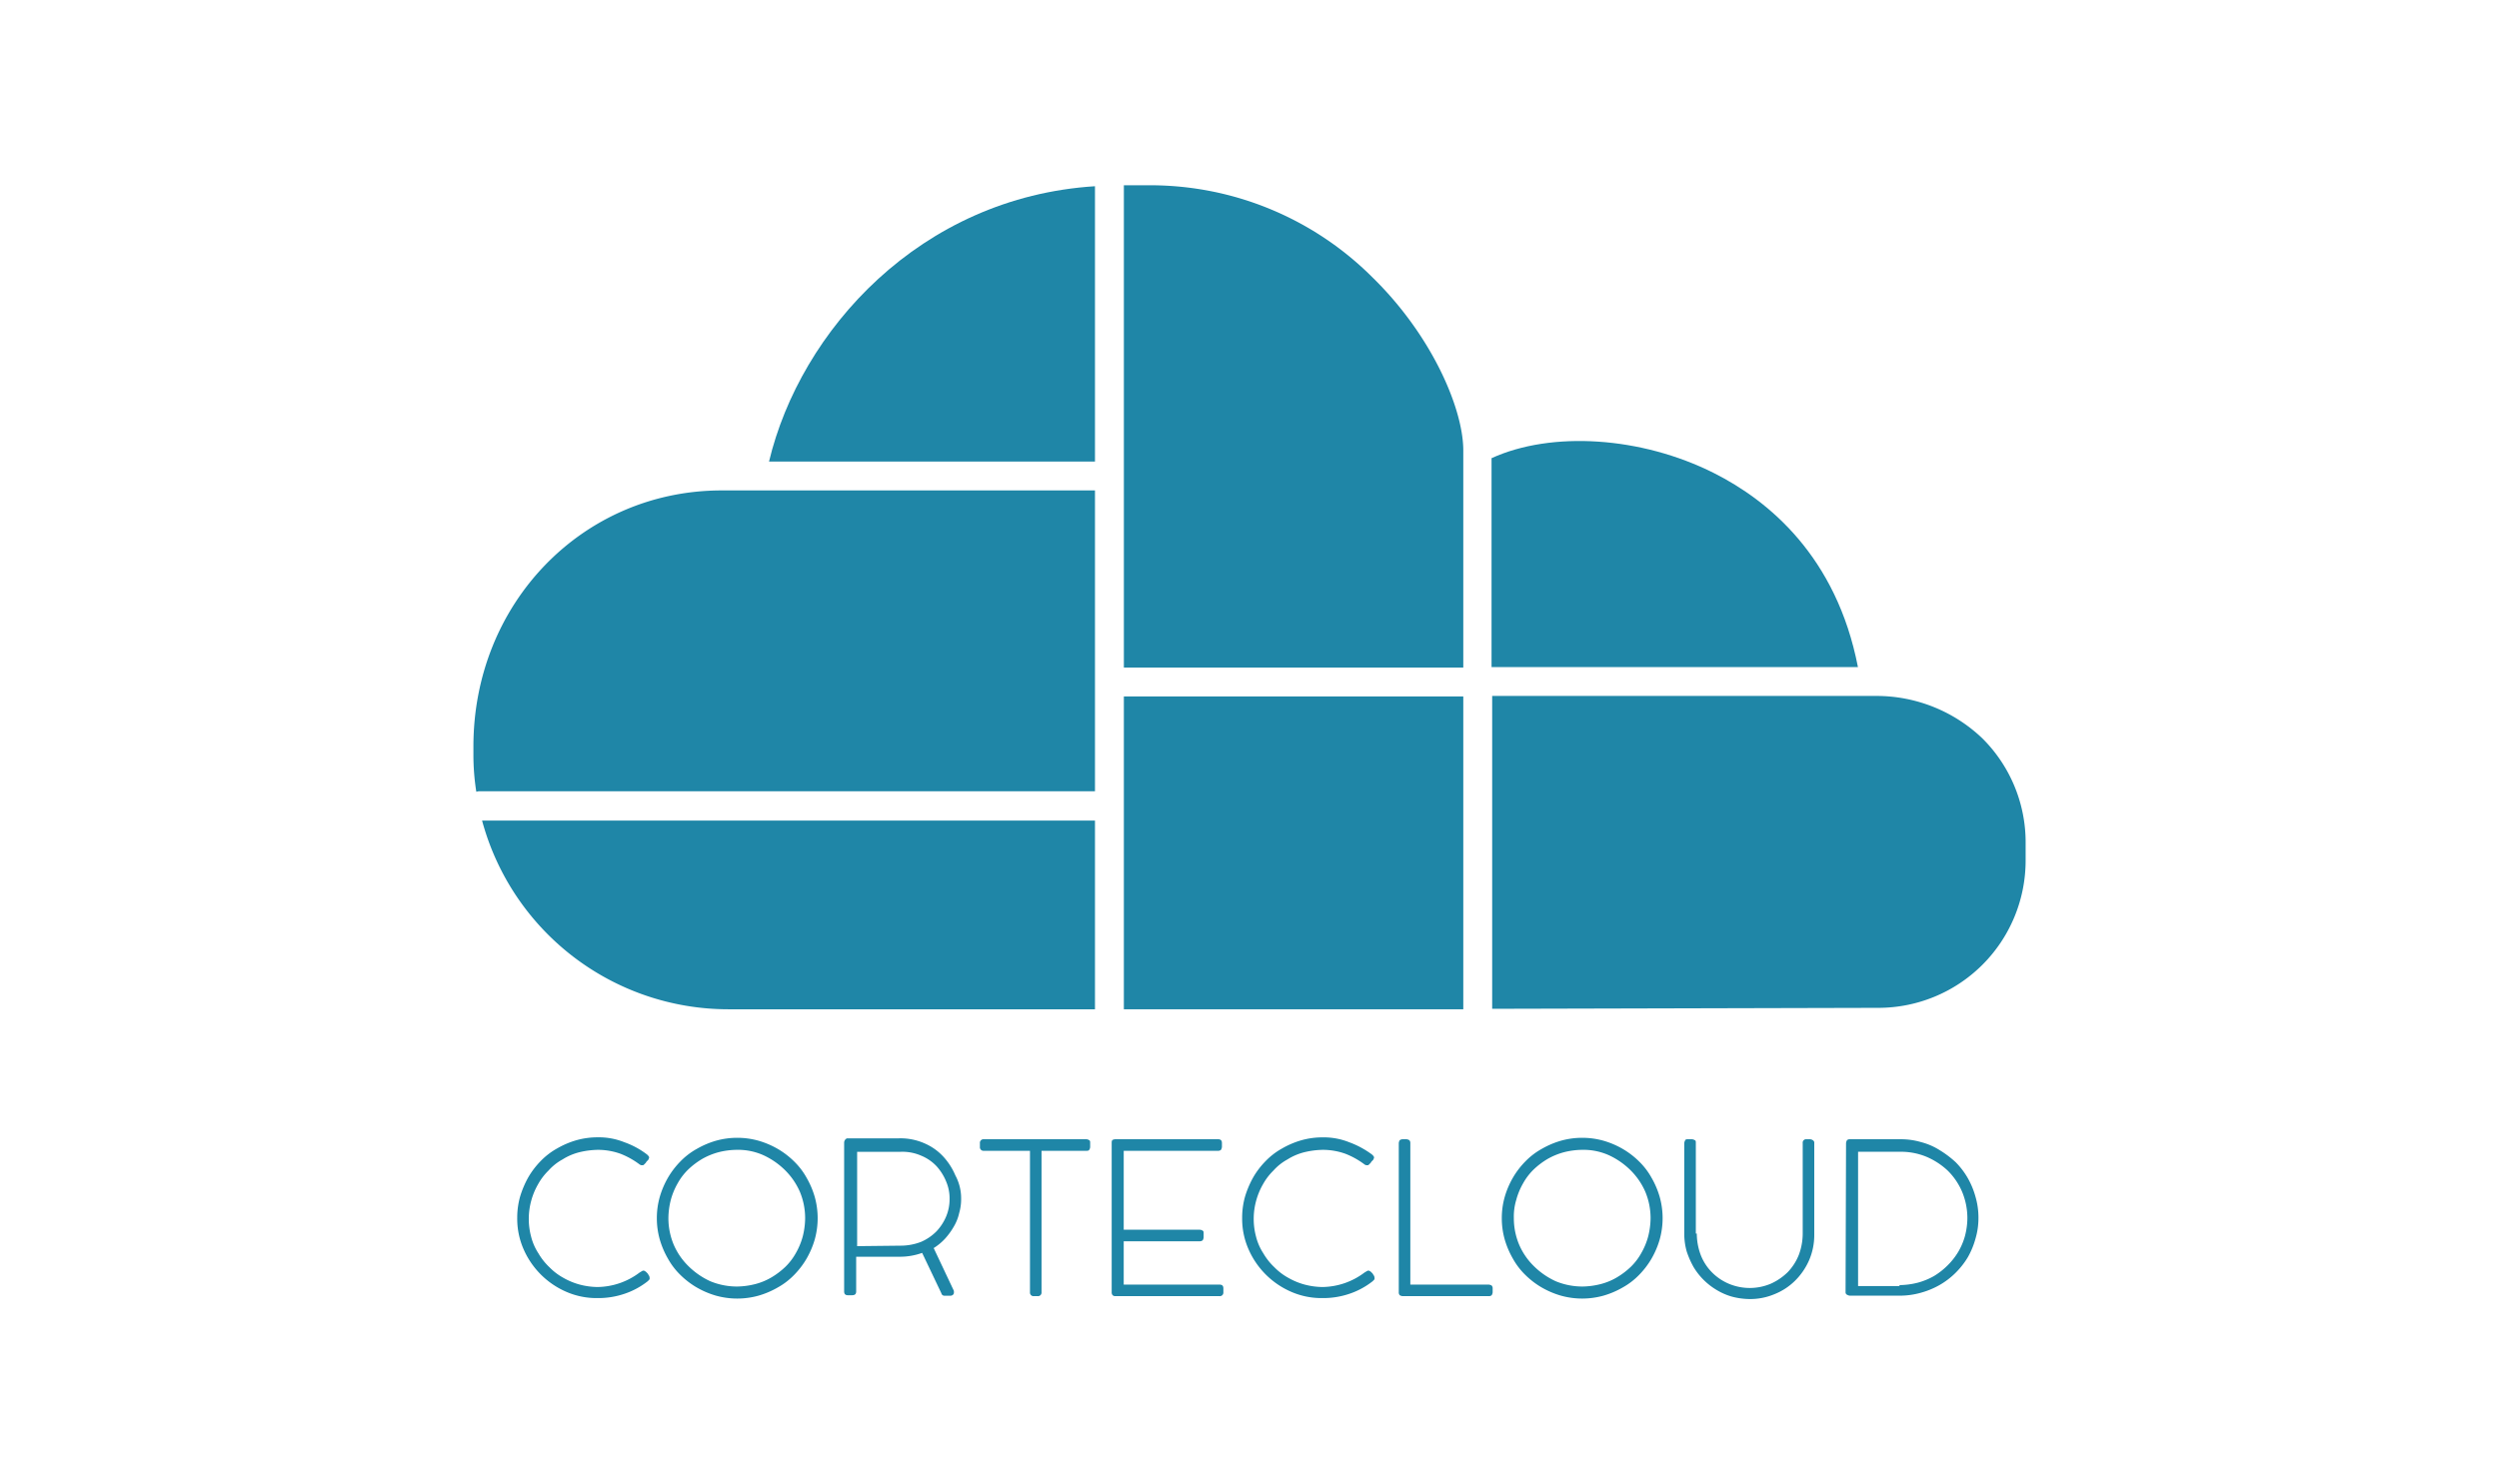 <svg id="Camada_1" data-name="Camada 1" xmlns="http://www.w3.org/2000/svg" viewBox="0 0 519.05 308.38"><defs><style>.cls-1{fill:#1f86a7;}</style></defs><title>logo</title><path class="cls-1" d="M356,98.29c-15.1-7.6-33.7-8.8-46.2-3.1v43.4h76.1C381.43,115.59,367.33,104,356,98.29Z"/><path class="cls-1" d="M420.73,178.79v-3.5a30.44,30.44,0,0,0-9-21.9,31.83,31.83,0,0,0-22.1-8.8h-79.7v65l80.2-.2A30.6,30.6,0,0,0,420.73,178.79Z"/><path class="cls-1" d="M303.93,93.39h0c-.1-8.7-6.6-23.8-18.9-35.8a65.28,65.28,0,0,0-46.2-19.1h-5.4v100.2h70.5Z"/><path class="cls-1" d="M151.23,209.69h76.2v-39.2H100.13A53,53,0,0,0,151.23,209.69Z"/><path class="cls-1" d="M227.43,38.69c-36.3,2.3-61.2,30-67.7,57.2h67.7Z"/><path class="cls-1" d="M227.43,101.89h-77.7c-28.8.1-51.4,23.5-51.4,53.2v1.7a49,49,0,0,0,.6,7.7,4.33,4.33,0,0,0,.5-.1h128Z"/><rect class="cls-1" x="233.43" y="144.69" width="70.5" height="65"/><path class="cls-1" d="M134.43,239.89c.2.2.4.4.4.6a1.69,1.69,0,0,1-.2.5l-.2.2a1.38,1.38,0,0,0-.3.4l-.3.3c-.1.1-.2.2-.3.2h-.3c-.1,0-.2-.1-.3-.1a16.57,16.57,0,0,0-4.1-2.3,13.89,13.89,0,0,0-4.6-.8,17.37,17.37,0,0,0-3.9.5,12,12,0,0,0-3.5,1.5,10.91,10.91,0,0,0-2.9,2.3,12.34,12.34,0,0,0-2.2,2.9,14.34,14.34,0,0,0-1.4,3.4,14.31,14.31,0,0,0,0,7.5,11.4,11.4,0,0,0,1.5,3.4,12.78,12.78,0,0,0,2.3,2.9,12.34,12.34,0,0,0,2.9,2.2,14.34,14.34,0,0,0,3.4,1.4,15,15,0,0,0,3.7.5,14.78,14.78,0,0,0,8.7-3l.5-.3a.6.6,0,0,1,.4-.1c.1,0,.2.1.4.2l.4.4c.1.2.2.3.3.5a1.09,1.09,0,0,1,.1.5.37.37,0,0,1-.1.3l-.3.3a15.88,15.88,0,0,1-4.8,2.6,16.86,16.86,0,0,1-5.6.9,15.73,15.73,0,0,1-6.5-1.3,17.07,17.07,0,0,1-8.9-8.9,15.73,15.73,0,0,1-1.3-6.5,16.11,16.11,0,0,1,.6-4.4,20,20,0,0,1,1.7-4,17,17,0,0,1,2.6-3.4,14.6,14.6,0,0,1,3.4-2.6,17.83,17.83,0,0,1,4-1.7,16.11,16.11,0,0,1,4.4-.6,14.16,14.16,0,0,1,5.5,1A17.16,17.16,0,0,1,134.43,239.89Z"/><path class="cls-1" d="M136.43,253.09a16.11,16.11,0,0,1,.6-4.4,17.83,17.83,0,0,1,1.7-4,17,17,0,0,1,2.6-3.4,14.6,14.6,0,0,1,3.4-2.6,17.83,17.83,0,0,1,4-1.7,16.43,16.43,0,0,1,8.8,0,17.83,17.83,0,0,1,4,1.7,17,17,0,0,1,3.4,2.6,14.6,14.6,0,0,1,2.6,3.4,17.83,17.83,0,0,1,1.7,4,16.43,16.43,0,0,1,0,8.8,17.83,17.83,0,0,1-1.7,4,17,17,0,0,1-2.6,3.4,14.6,14.6,0,0,1-3.4,2.6,17.83,17.83,0,0,1-4,1.7,16.43,16.43,0,0,1-8.8,0,17.83,17.83,0,0,1-4-1.7,17,17,0,0,1-3.4-2.6,14.6,14.6,0,0,1-2.6-3.4,17.83,17.83,0,0,1-1.7-4A16.11,16.11,0,0,1,136.43,253.09Zm2.4,0a14.21,14.21,0,0,0,1.1,5.5,13.94,13.94,0,0,0,3.1,4.5,15.7,15.7,0,0,0,4.5,3.1,14.59,14.59,0,0,0,5.5,1.1,15.83,15.83,0,0,0,3.8-.5,12.81,12.81,0,0,0,3.4-1.4,15.81,15.81,0,0,0,2.9-2.2,12.34,12.34,0,0,0,2.2-2.9,14.34,14.34,0,0,0,1.4-3.4,15.83,15.83,0,0,0,.5-3.8,14.21,14.21,0,0,0-1.1-5.5,14.44,14.44,0,0,0-3.1-4.5,15.7,15.7,0,0,0-4.5-3.1,12.89,12.89,0,0,0-5.5-1.1,15.83,15.83,0,0,0-3.8.5,14.34,14.34,0,0,0-3.4,1.4,15.81,15.81,0,0,0-2.9,2.2,12.34,12.34,0,0,0-2.2,2.9,14.34,14.34,0,0,0-1.4,3.4A15.83,15.83,0,0,0,138.83,253.09Z"/><path class="cls-1" d="M199.63,249a10.32,10.32,0,0,1-.4,3,9.61,9.61,0,0,1-1.1,2.8,14.37,14.37,0,0,1-1.8,2.5,11.6,11.6,0,0,1-2.4,2l4.2,8.9v.4a.52.52,0,0,1-.2.4.76.76,0,0,1-.5.2h-1.3a.63.63,0,0,1-.6-.5l-4-8.4a13.6,13.6,0,0,1-4.7.8h-9v7.2c0,.6-.3.8-.9.8h-.8c-.6,0-.8-.3-.8-.8v-30.9a1.07,1.07,0,0,1,.2-.6c.2-.2.3-.3.5-.3h10.7a12.38,12.38,0,0,1,5.2,1,11.54,11.54,0,0,1,4,2.8,13.62,13.62,0,0,1,2.5,3.9A10,10,0,0,1,199.63,249Zm-12.6,9.8a11.76,11.76,0,0,0,4.3-.8,10.16,10.16,0,0,0,3.2-2.2,10.29,10.29,0,0,0,2-3.1,9.22,9.22,0,0,0,.7-3.6,8.89,8.89,0,0,0-.7-3.6,10.74,10.74,0,0,0-2-3.2,9.14,9.14,0,0,0-3.2-2.2,9.72,9.72,0,0,0-4.3-.8h-9v19.6l9-.1Z"/><path class="cls-1" d="M225.63,236.69a1.07,1.07,0,0,1,.6.2c.2.1.2.3.2.6v.8a1.07,1.07,0,0,1-.2.6c-.1.2-.4.2-.6.2h-9.3v29.4a.74.74,0,0,1-.8.8h-.8a.74.74,0,0,1-.8-.8v-29.4h-9.6a.74.74,0,0,1-.8-.8v-.8a.74.74,0,0,1,.8-.8Z"/><path class="cls-1" d="M253,236.69c.6,0,.8.3.8.8v.8a1.42,1.42,0,0,1-.2.6.85.85,0,0,1-.6.2h-19.6v16.4h15.8a1.07,1.07,0,0,1,.6.2c.2.1.2.3.2.6v.8a1.42,1.42,0,0,1-.2.6,1.07,1.07,0,0,1-.6.2h-15.8v9h19.9c.6,0,.8.3.8.8v.8a.74.74,0,0,1-.8.8h-21.7a.76.76,0,0,1-.5-.2.85.85,0,0,1-.2-.6v-31.1c0-.3.1-.6.3-.6a1.27,1.27,0,0,1,.6-.1Z"/><path class="cls-1" d="M285,239.89c.2.2.4.4.4.6a1.69,1.69,0,0,1-.2.5l-.2.2a1.38,1.38,0,0,0-.3.4l-.3.3c-.1.1-.2.2-.3.2h-.3c-.1,0-.2-.1-.3-.1a16.57,16.57,0,0,0-4.1-2.3,13.89,13.89,0,0,0-4.6-.8,17.37,17.37,0,0,0-3.9.5,12,12,0,0,0-3.5,1.5,10.91,10.91,0,0,0-2.9,2.3,12.34,12.34,0,0,0-2.2,2.9,14.34,14.34,0,0,0-1.4,3.4,14.31,14.31,0,0,0,0,7.5,11.4,11.4,0,0,0,1.5,3.4,12.78,12.78,0,0,0,2.3,2.9,12.34,12.34,0,0,0,2.9,2.2,14.34,14.34,0,0,0,3.4,1.4,15,15,0,0,0,3.7.5,14.78,14.78,0,0,0,8.7-3l.5-.3a.6.6,0,0,1,.4-.1c.1,0,.2.1.4.2l.4.4c.1.2.2.3.3.5a1.09,1.09,0,0,1,.1.5.37.37,0,0,1-.1.3l-.3.3a15.88,15.88,0,0,1-4.8,2.6,16.86,16.86,0,0,1-5.6.9,15.73,15.73,0,0,1-6.5-1.3,17.07,17.07,0,0,1-8.9-8.9A15.73,15.73,0,0,1,258,253a16.11,16.11,0,0,1,.6-4.4,20,20,0,0,1,1.7-4,17,17,0,0,1,2.6-3.4,14.6,14.6,0,0,1,3.4-2.6,17.83,17.83,0,0,1,4-1.7,16.11,16.11,0,0,1,4.4-.6,14.16,14.16,0,0,1,5.5,1A18.67,18.67,0,0,1,285,239.89Z"/><path class="cls-1" d="M309.23,266.89a1.42,1.42,0,0,1,.6.2.85.85,0,0,1,.2.6v.8a1.42,1.42,0,0,1-.2.6.85.85,0,0,1-.6.2h-17.9a1.42,1.42,0,0,1-.6-.2.85.85,0,0,1-.2-.6v-31a1.42,1.42,0,0,1,.2-.6,1.07,1.07,0,0,1,.6-.2h.8a1.42,1.42,0,0,1,.6.2.85.85,0,0,1,.2.6v29.4Z"/><path class="cls-1" d="M311.93,253.09a16.11,16.11,0,0,1,.6-4.4,17.83,17.83,0,0,1,1.7-4,17,17,0,0,1,2.6-3.4,14.6,14.6,0,0,1,3.4-2.6,17.83,17.83,0,0,1,4-1.7,16.43,16.43,0,0,1,8.8,0,17.83,17.83,0,0,1,4,1.7,17,17,0,0,1,3.4,2.6,14.6,14.6,0,0,1,2.6,3.4,17.83,17.83,0,0,1,1.7,4,16.43,16.43,0,0,1,0,8.8,17.83,17.83,0,0,1-1.7,4,17,17,0,0,1-2.6,3.4,14.6,14.6,0,0,1-3.4,2.6,17.83,17.83,0,0,1-4,1.7,16.43,16.43,0,0,1-8.8,0,17.83,17.83,0,0,1-4-1.7,17,17,0,0,1-3.4-2.6,14.6,14.6,0,0,1-2.6-3.4,17.83,17.83,0,0,1-1.7-4A16.11,16.11,0,0,1,311.93,253.09Zm2.5,0a14.21,14.21,0,0,0,1.1,5.5,13.94,13.94,0,0,0,3.1,4.5,15.7,15.7,0,0,0,4.5,3.1,14.59,14.59,0,0,0,5.5,1.1,15.83,15.83,0,0,0,3.8-.5,12.81,12.81,0,0,0,3.4-1.4,15.81,15.81,0,0,0,2.9-2.2,12.34,12.34,0,0,0,2.2-2.9,14.34,14.34,0,0,0,1.4-3.4,15.83,15.83,0,0,0,.5-3.8,14.21,14.21,0,0,0-1.1-5.5,14.44,14.44,0,0,0-3.1-4.5,15.7,15.7,0,0,0-4.5-3.1,12.89,12.89,0,0,0-5.5-1.1,15.83,15.83,0,0,0-3.8.5,14.34,14.34,0,0,0-3.4,1.4,15.81,15.81,0,0,0-2.9,2.2,12.34,12.34,0,0,0-2.2,2.9,14.34,14.34,0,0,0-1.4,3.4A12,12,0,0,0,314.43,253.09Z"/><path class="cls-1" d="M352.43,256.29a12.73,12.73,0,0,0,.8,4.4,10.55,10.55,0,0,0,2.3,3.6,10.9,10.9,0,0,0,3.5,2.4,11.21,11.21,0,0,0,8.8,0,12.11,12.11,0,0,0,3.5-2.4,11.11,11.11,0,0,0,2.3-3.6,12.73,12.73,0,0,0,.8-4.4v-18.8a.71.71,0,0,1,.8-.8h.7a1.07,1.07,0,0,1,.6.2.6.6,0,0,1,.3.6v19.1a13.22,13.22,0,0,1-1.1,5.3,13.71,13.71,0,0,1-2.9,4.2,12.81,12.81,0,0,1-4.3,2.8,13,13,0,0,1-5.2,1,14.87,14.87,0,0,1-3.6-.5,13,13,0,0,1-3.2-1.4,13.79,13.79,0,0,1-4.8-4.8,18.25,18.25,0,0,1-1.4-3.2,13.45,13.45,0,0,1-.5-3.5v-19a1.42,1.42,0,0,1,.2-.6c.1-.2.3-.2.6-.2h.8a1.42,1.42,0,0,1,.6.2c.2.1.2.3.2.6v18.8Z"/><path class="cls-1" d="M383.43,237.49a1.42,1.42,0,0,1,.2-.6.76.76,0,0,1,.5-.2h10.6a14.9,14.9,0,0,1,4.3.6,13.59,13.59,0,0,1,3.9,1.7,20.44,20.44,0,0,1,3.3,2.5,15.94,15.94,0,0,1,2.5,3.3,16.82,16.82,0,0,1,1.6,3.9,15.4,15.4,0,0,1,.6,4.3,14.9,14.9,0,0,1-.6,4.3,16.82,16.82,0,0,1-1.6,3.9,16.44,16.44,0,0,1-2.6,3.3,15.94,15.94,0,0,1-3.3,2.5,16.82,16.82,0,0,1-3.9,1.6,16.11,16.11,0,0,1-4.4.6h-10.3a1.42,1.42,0,0,1-.6-.2.55.55,0,0,1-.3-.5l.1-31Zm11.1,29.5a15.83,15.83,0,0,0,3.8-.5,14.34,14.34,0,0,0,3.4-1.4,15.1,15.1,0,0,0,2.8-2.2,14.25,14.25,0,0,0,2.2-2.8,13.65,13.65,0,0,0,1.4-3.3,15,15,0,0,0,.5-3.7,14.21,14.21,0,0,0-1.1-5.5,13.73,13.73,0,0,0-3-4.4,15.12,15.12,0,0,0-4.5-2.9,14,14,0,0,0-5.4-1h-8.7v27.9h8.6Z"/></svg>